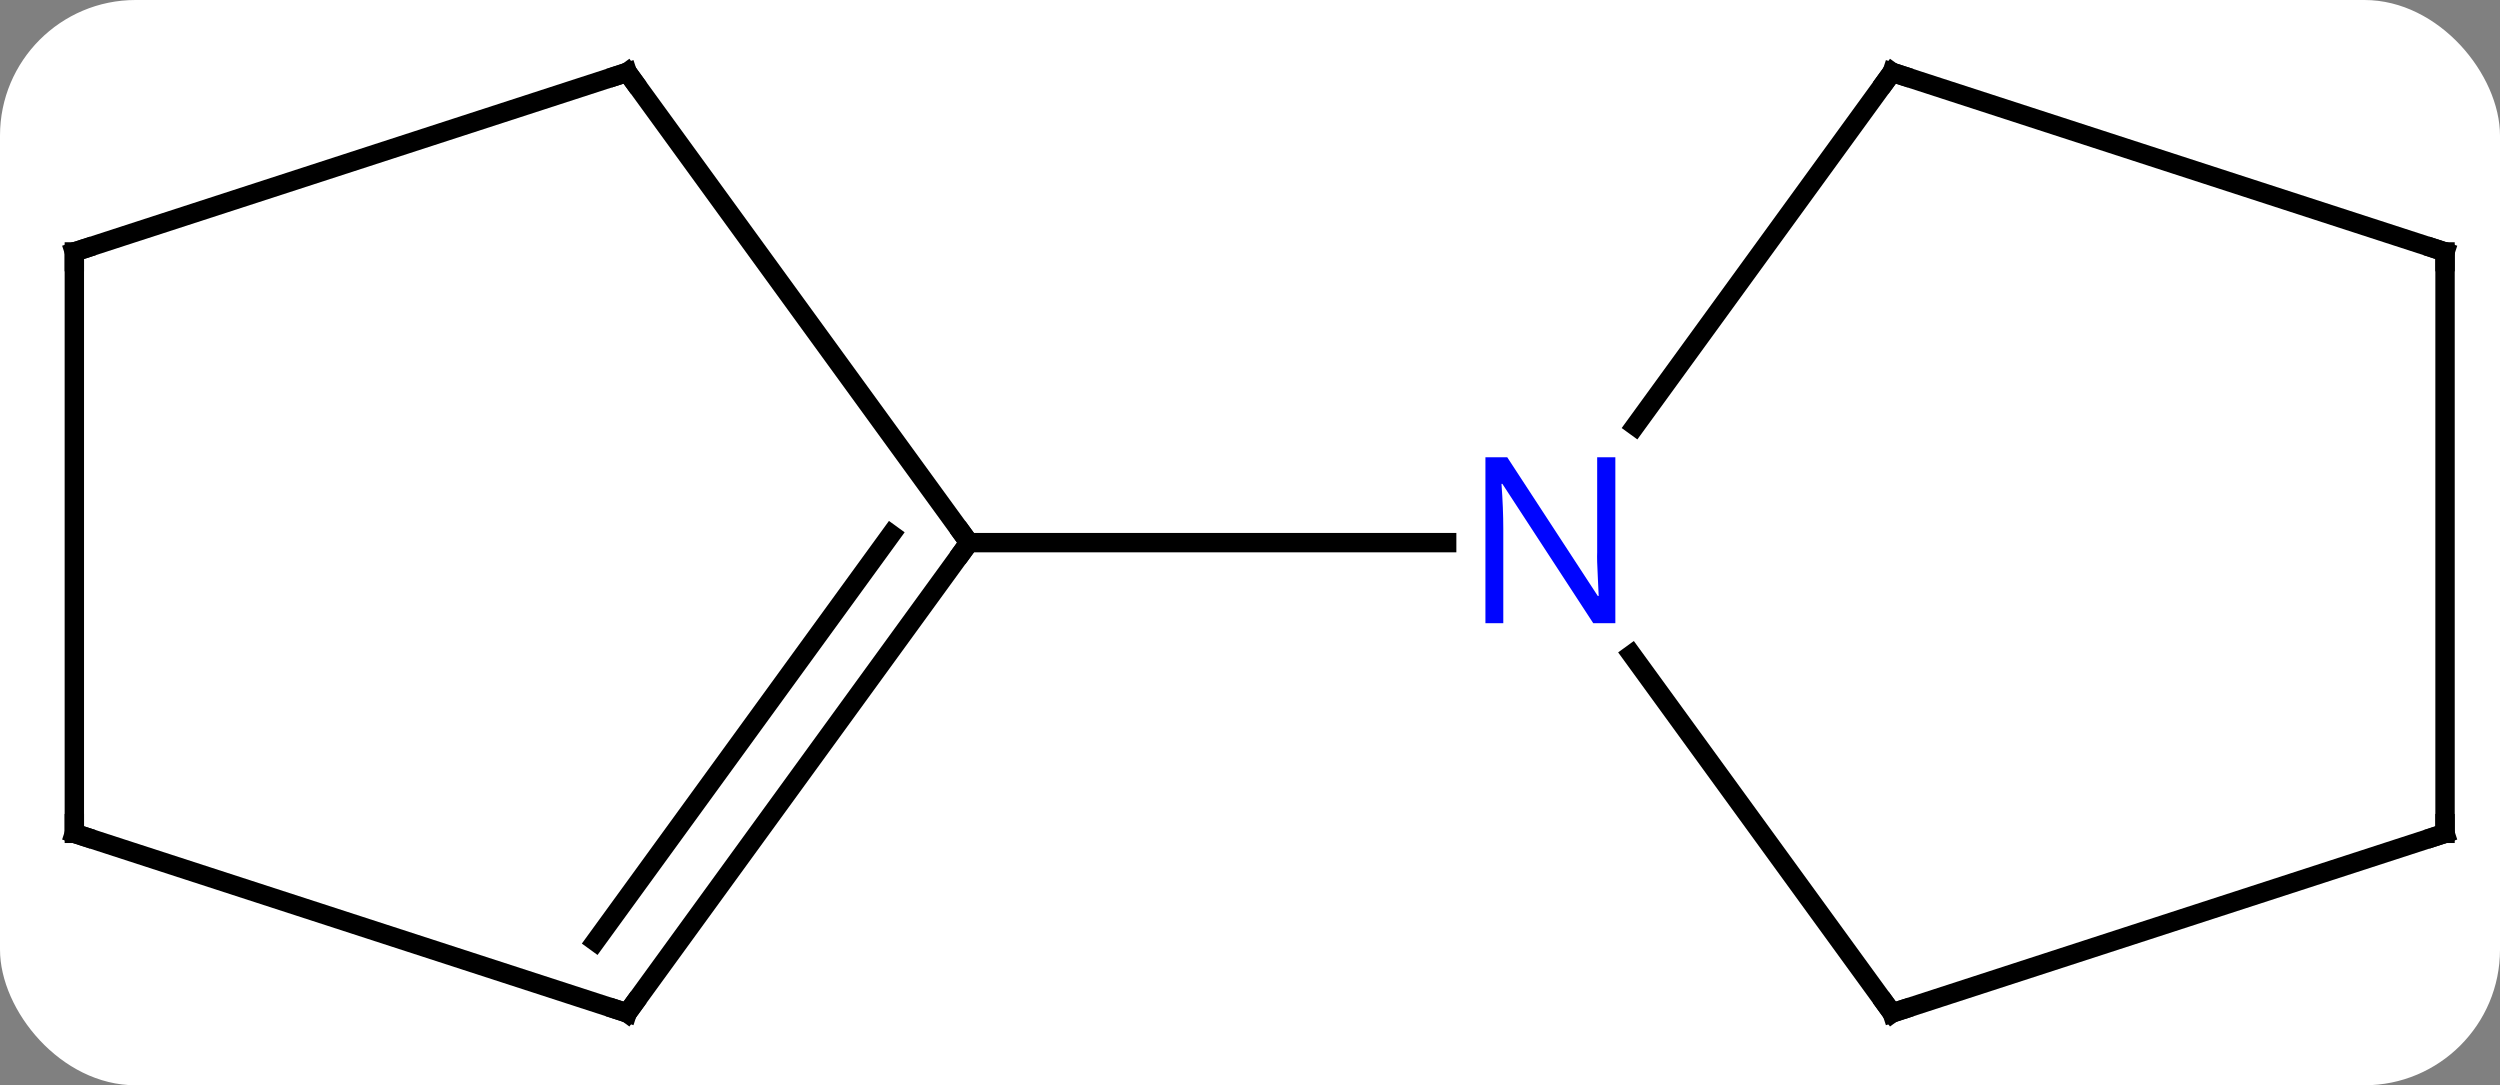 <svg width="129" viewBox="0 0 129 56" style="fill-opacity:1; color-rendering:auto; color-interpolation:auto; text-rendering:auto; stroke:black; stroke-linecap:square; stroke-miterlimit:10; shape-rendering:auto; stroke-opacity:1; fill:black; stroke-dasharray:none; font-weight:normal; stroke-width:1; font-family:'Open Sans'; font-style:normal; stroke-linejoin:miter; font-size:12; stroke-dashoffset:0; image-rendering:auto;" height="56" class="cas-substance-image" xmlns:xlink="http://www.w3.org/1999/xlink" xmlns="http://www.w3.org/2000/svg"><rect x="0" y="0" width="129" height="56" fill="#808080" stroke="none"/><svg class="cas-substance-single-component"><rect y="0" x="0" width="129" stroke="none" ry="7" rx="7" height="56" fill="white" class="cas-substance-group"/><svg y="0" x="0" width="129" viewBox="0 0 129 56" style="fill:black;" height="56" class="cas-substance-single-component-image"><svg><g><g transform="translate(65,28)" style="text-rendering:geometricPrecision; color-rendering:optimizeQuality; color-interpolation:linearRGB; stroke-linecap:butt; image-rendering:optimizeQuality;"><line y2="-24.27" y1="0" x2="-32.634" x1="-15" style="fill:none;"/><line y2="24.27" y1="0" x2="-32.634" x1="-15" style="fill:none;"/><line y2="20.578" y1="-0.422" x2="-34.278" x1="-19.019" style="fill:none;"/><line y2="0" y1="0" x2="9.648" x1="-15" style="fill:none;"/><line y2="-15" y1="-24.27" x2="-61.164" x1="-32.634" style="fill:none;"/><line y2="15" y1="24.27" x2="-61.164" x1="-32.634" style="fill:none;"/><line y2="15" y1="-15" x2="-61.164" x1="-61.164" style="fill:none;"/><line y2="-24.27" y1="-6.024" x2="32.634" x1="19.377" style="fill:none;"/><line y2="24.27" y1="5.774" x2="32.634" x1="19.195" style="fill:none;"/><line y2="-15" y1="-24.27" x2="61.164" x1="32.634" style="fill:none;"/><line y2="15" y1="24.27" x2="61.164" x1="32.634" style="fill:none;"/><line y2="15" y1="-15" x2="61.164" x1="61.164" style="fill:none;"/><path style="fill:none; stroke-miterlimit:5;" d="M-15.294 0.405 L-15 0 L-15.294 -0.405"/><path style="fill:none; stroke-miterlimit:5;" d="M-32.34 -23.866 L-32.634 -24.27 L-33.109 -24.116"/><path style="fill:none; stroke-miterlimit:5;" d="M-32.34 23.866 L-32.634 24.27 L-33.109 24.116"/><path style="fill:none; stroke-miterlimit:5;" d="M-60.688 -15.155 L-61.164 -15 L-61.164 -14.5"/><path style="fill:none; stroke-miterlimit:5;" d="M-60.688 15.155 L-61.164 15 L-61.164 14.5"/></g><g transform="translate(65,28)" style="stroke-linecap:butt; fill:rgb(0,5,255); text-rendering:geometricPrecision; color-rendering:optimizeQuality; image-rendering:optimizeQuality; font-family:'Open Sans'; stroke:rgb(0,5,255); color-interpolation:linearRGB; stroke-miterlimit:5;"><path style="stroke:none;" d="M18.352 4.156 L17.211 4.156 L12.523 -3.031 L12.477 -3.031 Q12.57 -1.766 12.57 -0.719 L12.57 4.156 L11.648 4.156 L11.648 -4.406 L12.773 -4.406 L17.445 2.75 L17.492 2.75 Q17.492 2.594 17.445 1.734 Q17.398 0.875 17.414 0.5 L17.414 -4.406 L18.352 -4.406 L18.352 4.156 Z"/><path style="fill:none; stroke:black;" d="M32.34 -23.866 L32.634 -24.27 L33.109 -24.116"/><path style="fill:none; stroke:black;" d="M32.34 23.866 L32.634 24.27 L33.109 24.116"/><path style="fill:none; stroke:black;" d="M60.688 -15.155 L61.164 -15 L61.164 -14.5"/><path style="fill:none; stroke:black;" d="M60.688 15.155 L61.164 15 L61.164 14.5"/></g></g></svg></svg></svg></svg>